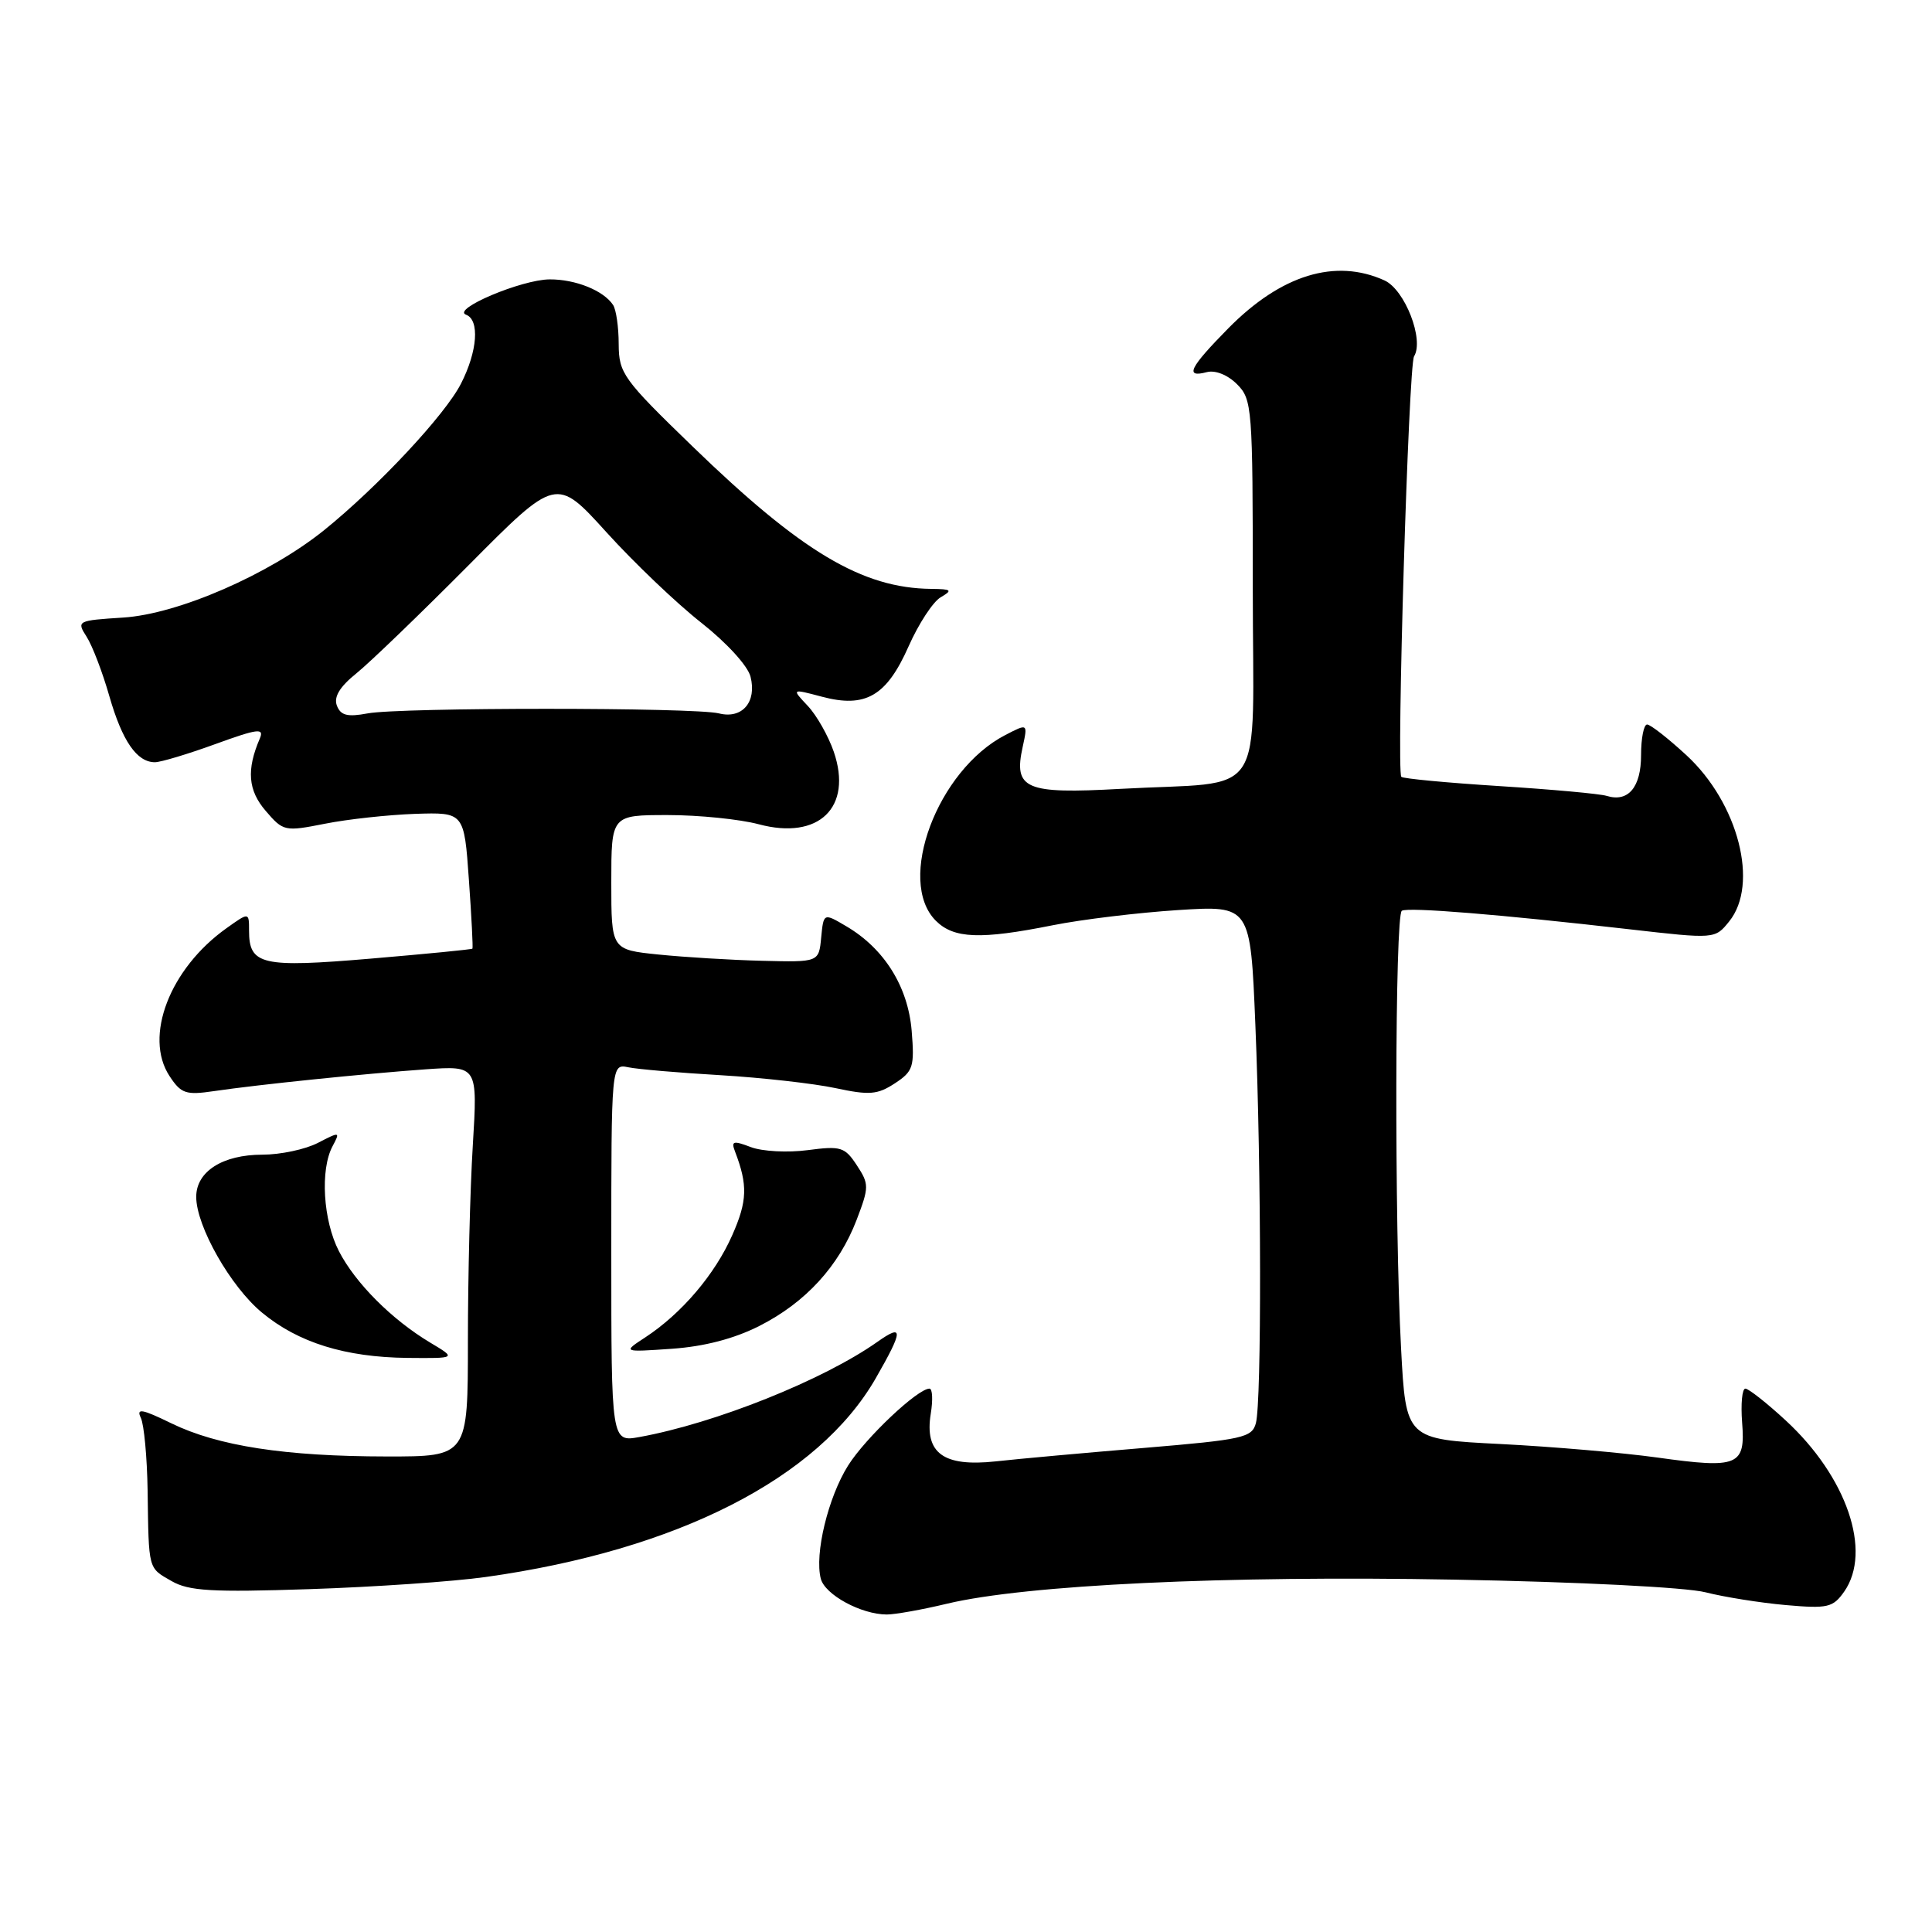 <?xml version="1.0" encoding="UTF-8" standalone="no"?>
<!DOCTYPE svg PUBLIC "-//W3C//DTD SVG 1.1//EN" "http://www.w3.org/Graphics/SVG/1.1/DTD/svg11.dtd" >
<svg xmlns="http://www.w3.org/2000/svg" xmlns:xlink="http://www.w3.org/1999/xlink" version="1.1" viewBox="0 0 256 256">
 <g >
 <path fill="currentColor"
d=" M 125.48 212.50 C 135.95 210.00 162.33 208.75 192.73 209.31 C 209.24 209.61 223.42 210.33 226.00 210.99 C 228.47 211.62 233.25 212.38 236.62 212.68 C 242.20 213.17 242.88 213.01 244.37 210.89 C 248.09 205.56 244.71 195.68 236.61 188.21 C 234.10 185.89 231.69 184.00 231.27 184.00 C 230.84 184.00 230.65 186.02 230.84 188.49 C 231.30 194.23 230.32 194.63 219.60 193.13 C 215.08 192.50 205.73 191.69 198.83 191.34 C 186.29 190.71 186.29 190.71 185.65 178.70 C 184.76 162.18 184.83 121.22 185.75 120.68 C 186.59 120.18 198.78 121.17 215.87 123.13 C 227.24 124.43 227.24 124.43 229.12 122.10 C 233.11 117.18 230.34 106.41 223.45 100.06 C 221.03 97.83 218.69 96.00 218.25 96.00 C 217.81 96.00 217.45 97.82 217.45 100.05 C 217.45 104.32 215.75 106.34 212.90 105.46 C 212.01 105.18 205.61 104.60 198.66 104.16 C 191.72 103.72 185.87 103.17 185.68 102.93 C 185.02 102.12 186.64 48.39 187.37 47.22 C 188.73 45.01 186.16 38.40 183.46 37.16 C 176.95 34.20 169.76 36.40 162.75 43.51 C 157.61 48.73 156.94 50.09 159.91 49.31 C 161.04 49.02 162.67 49.67 163.91 50.91 C 165.92 52.92 166.00 53.97 166.00 77.95 C 166.00 106.70 168.16 103.44 148.43 104.53 C 135.84 105.23 134.28 104.56 135.51 98.97 C 136.19 95.85 136.19 95.85 133.22 97.39 C 124.21 102.04 118.72 116.72 124.00 122.00 C 126.38 124.38 129.90 124.52 139.50 122.60 C 143.35 121.83 150.82 120.93 156.09 120.59 C 165.69 119.98 165.69 119.98 166.34 135.74 C 167.14 154.94 167.18 185.73 166.41 188.58 C 165.90 190.49 164.68 190.76 151.68 191.85 C 143.88 192.50 135.00 193.30 131.94 193.64 C 124.99 194.39 122.49 192.55 123.33 187.33 C 123.63 185.50 123.56 184.00 123.16 184.00 C 121.60 184.00 114.71 190.50 112.39 194.17 C 109.73 198.39 107.91 205.92 108.76 209.19 C 109.32 211.32 114.11 213.92 117.50 213.93 C 118.60 213.93 122.19 213.29 125.48 212.50 Z  M 64.36 208.96 C 89.73 205.41 108.44 195.88 116.05 182.61 C 119.70 176.25 119.74 175.34 116.25 177.81 C 109.07 182.87 94.78 188.59 84.75 190.41 C 81.00 191.09 81.00 191.09 81.00 166.03 C 81.00 140.96 81.00 140.96 83.25 141.42 C 84.49 141.68 90.00 142.15 95.50 142.47 C 101.00 142.80 107.84 143.57 110.70 144.18 C 115.19 145.14 116.26 145.06 118.57 143.55 C 121.01 141.95 121.19 141.36 120.80 136.57 C 120.31 130.72 117.17 125.69 112.13 122.73 C 109.13 120.96 109.13 120.96 108.81 124.23 C 108.50 127.50 108.50 127.50 101.00 127.31 C 96.88 127.21 90.69 126.83 87.25 126.48 C 81.00 125.84 81.00 125.84 81.00 116.92 C 81.00 108.00 81.00 108.00 88.49 108.00 C 92.60 108.00 98.03 108.55 100.54 109.22 C 108.50 111.35 113.01 106.99 110.48 99.61 C 109.76 97.52 108.21 94.78 107.03 93.53 C 104.88 91.25 104.88 91.25 108.88 92.31 C 114.69 93.86 117.47 92.25 120.40 85.63 C 121.72 82.65 123.63 79.73 124.65 79.14 C 126.26 78.20 126.10 78.06 123.41 78.03 C 114.25 77.94 106.20 73.14 91.75 59.14 C 82.55 50.24 82.00 49.46 81.98 45.60 C 81.98 43.34 81.64 41.00 81.23 40.40 C 79.96 38.49 76.25 37.00 72.82 37.02 C 69.10 37.05 59.81 40.97 61.75 41.70 C 63.58 42.38 63.28 46.54 61.08 50.84 C 58.98 54.97 50.08 64.49 42.96 70.24 C 35.67 76.11 23.61 81.37 16.33 81.83 C 10.24 82.22 10.13 82.27 11.47 84.36 C 12.23 85.54 13.59 89.09 14.49 92.25 C 16.20 98.19 18.13 101.00 20.53 101.00 C 21.29 101.00 24.89 99.92 28.52 98.60 C 34.16 96.55 35.03 96.44 34.43 97.85 C 32.64 102.00 32.86 104.73 35.21 107.45 C 37.53 110.16 37.73 110.20 43.05 109.15 C 46.05 108.55 51.42 107.97 55.00 107.84 C 61.50 107.63 61.50 107.63 62.13 116.56 C 62.48 121.48 62.69 125.59 62.60 125.70 C 62.51 125.81 56.46 126.40 49.16 127.02 C 34.67 128.25 33.00 127.87 33.00 123.31 C 33.00 120.86 33.00 120.86 30.00 123.00 C 22.50 128.34 19.03 137.35 22.46 142.58 C 23.99 144.91 24.62 145.13 28.34 144.58 C 34.25 143.71 48.30 142.27 56.40 141.69 C 63.29 141.21 63.29 141.21 62.65 151.76 C 62.29 157.56 62.00 169.22 62.00 177.66 C 62.00 193.00 62.00 193.00 51.25 192.99 C 37.80 192.98 28.88 191.61 22.69 188.59 C 18.82 186.70 18.03 186.56 18.66 187.87 C 19.09 188.77 19.49 193.10 19.56 197.50 C 19.71 208.10 19.60 207.71 22.75 209.51 C 25.04 210.82 28.07 211.00 41.00 210.57 C 49.53 210.29 60.03 209.57 64.36 208.96 Z  M 57.00 177.90 C 51.91 174.85 47.10 170.03 44.91 165.79 C 42.81 161.71 42.40 154.99 44.07 151.87 C 45.10 149.94 45.04 149.93 42.12 151.44 C 40.46 152.30 37.15 153.00 34.77 153.00 C 29.50 153.00 26.00 155.23 26.00 158.59 C 26.00 162.47 30.55 170.49 34.72 173.93 C 39.52 177.91 45.74 179.84 54.00 179.93 C 60.50 179.99 60.50 179.99 57.00 177.90 Z  M 100.61 175.70 C 106.75 172.59 111.16 167.77 113.51 161.63 C 115.17 157.28 115.17 156.90 113.53 154.40 C 111.94 151.98 111.42 151.82 107.02 152.40 C 104.38 152.75 101.00 152.57 99.50 152.00 C 97.16 151.11 96.86 151.19 97.39 152.57 C 99.10 157.03 99.03 159.14 97.03 163.66 C 94.74 168.86 90.32 174.05 85.50 177.21 C 82.50 179.17 82.50 179.17 89.02 178.72 C 93.32 178.42 97.27 177.39 100.61 175.70 Z  M 44.64 93.50 C 44.20 92.35 45.01 91.00 47.25 89.20 C 49.04 87.75 55.72 81.31 62.11 74.88 C 73.71 63.19 73.71 63.19 80.37 70.54 C 84.03 74.58 89.68 79.97 92.93 82.52 C 96.28 85.16 99.10 88.24 99.45 89.67 C 100.30 93.03 98.34 95.30 95.27 94.53 C 92.05 93.72 53.01 93.72 48.71 94.53 C 46.03 95.03 45.14 94.80 44.64 93.50 Z "/>
</g>
</svg>